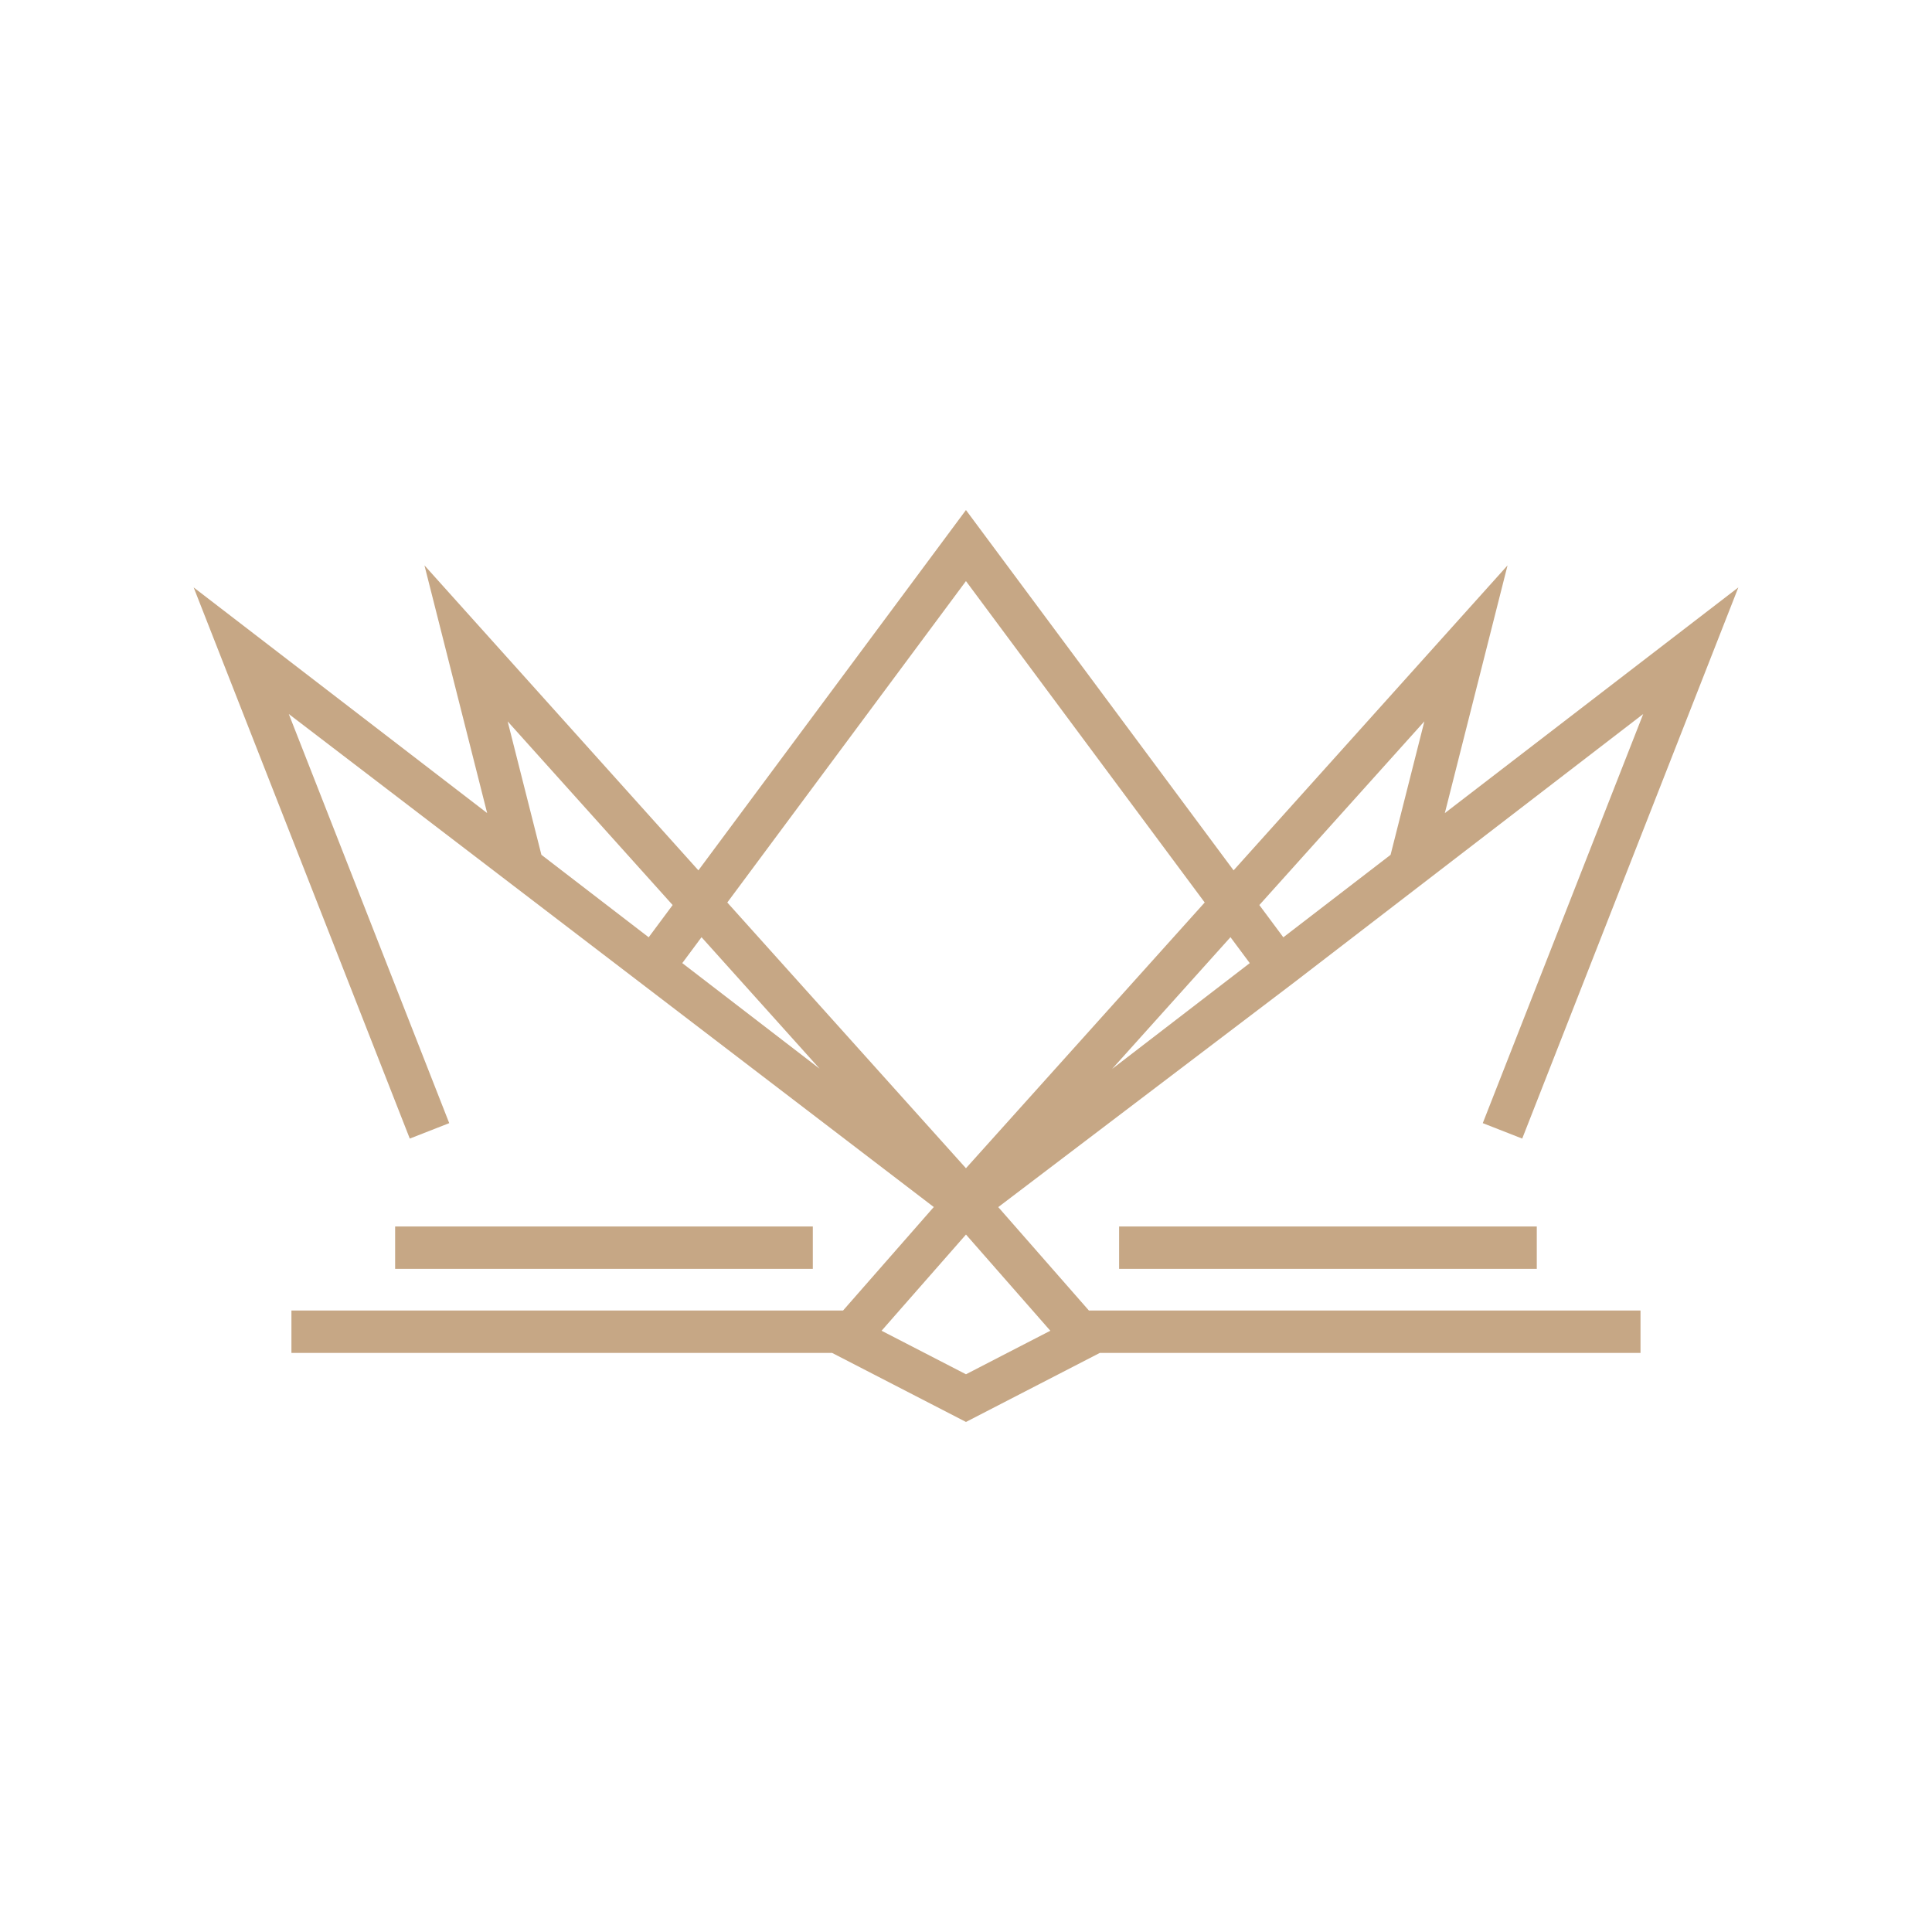 <svg xmlns="http://www.w3.org/2000/svg" xmlns:xlink="http://www.w3.org/1999/xlink" width="500" zoomAndPan="magnify" viewBox="0 0 375 375" height="500" preserveAspectRatio="xMidYMid meet" version="1.0"><defs><clipPath id="42b49eb512"><path d="M 37.5 99.137 L 337.5 99.137 L 337.5 240 L 37.5 240 Z M 37.5 99.137 " clip-rule="nonzero"/></clipPath></defs><g clip-path="url(#42b49eb512)"><path fill="#c6a785" d="M 98.535 140.02 L 130.559 175.668 L 125.91 181.926 L 105.086 165.918 Z M 187.492 112.789 L 233.832 175.172 L 187.492 226.754 L 141.168 175.176 Z M 276.469 140.016 L 269.91 165.922 L 249.094 181.93 L 244.438 175.668 Z M 215.859 207.484 L 238.836 181.906 L 242.578 186.941 Z M 132.43 186.938 L 136.164 181.91 L 159.094 207.438 Z M 79.539 221 L 87.195 218 L 56.055 138.59 L 187.492 239.059 L 250.789 190.996 L 252.867 189.402 L 253.992 188.535 L 318.945 138.59 L 287.805 218 L 295.461 221 L 337.414 114.016 L 280.441 157.824 L 292.613 109.742 L 239.438 168.934 L 187.492 99 L 135.559 168.934 L 82.387 109.738 L 94.555 157.816 L 37.586 114.016 L 79.539 221 " fill-opacity="1" fill-rule="nonzero"/></g><path fill="#c6a785" d="M 187.496 239.625 L 200.426 254.371 L 203.867 258.297 L 195.527 262.598 L 187.496 266.746 L 179.453 262.598 L 171.113 258.297 L 174.555 254.371 Z M 187.496 276 L 213.477 262.598 L 318.422 262.598 L 318.422 254.371 L 211.355 254.371 L 187.496 227.152 L 163.637 254.371 L 56.566 254.371 L 56.566 262.598 L 161.508 262.598 L 187.496 276 " fill-opacity="1" fill-rule="nonzero"/><path fill="#c6a785" d="M 76.695 246.281 L 157.766 246.281 L 157.766 238.059 L 76.695 238.059 L 76.695 246.281 " fill-opacity="1" fill-rule="nonzero"/><path fill="#c6a785" d="M 217.219 246.281 L 298.289 246.281 L 298.289 238.059 L 217.219 238.059 L 217.219 246.281 " fill-opacity="1" fill-rule="nonzero"/></svg>